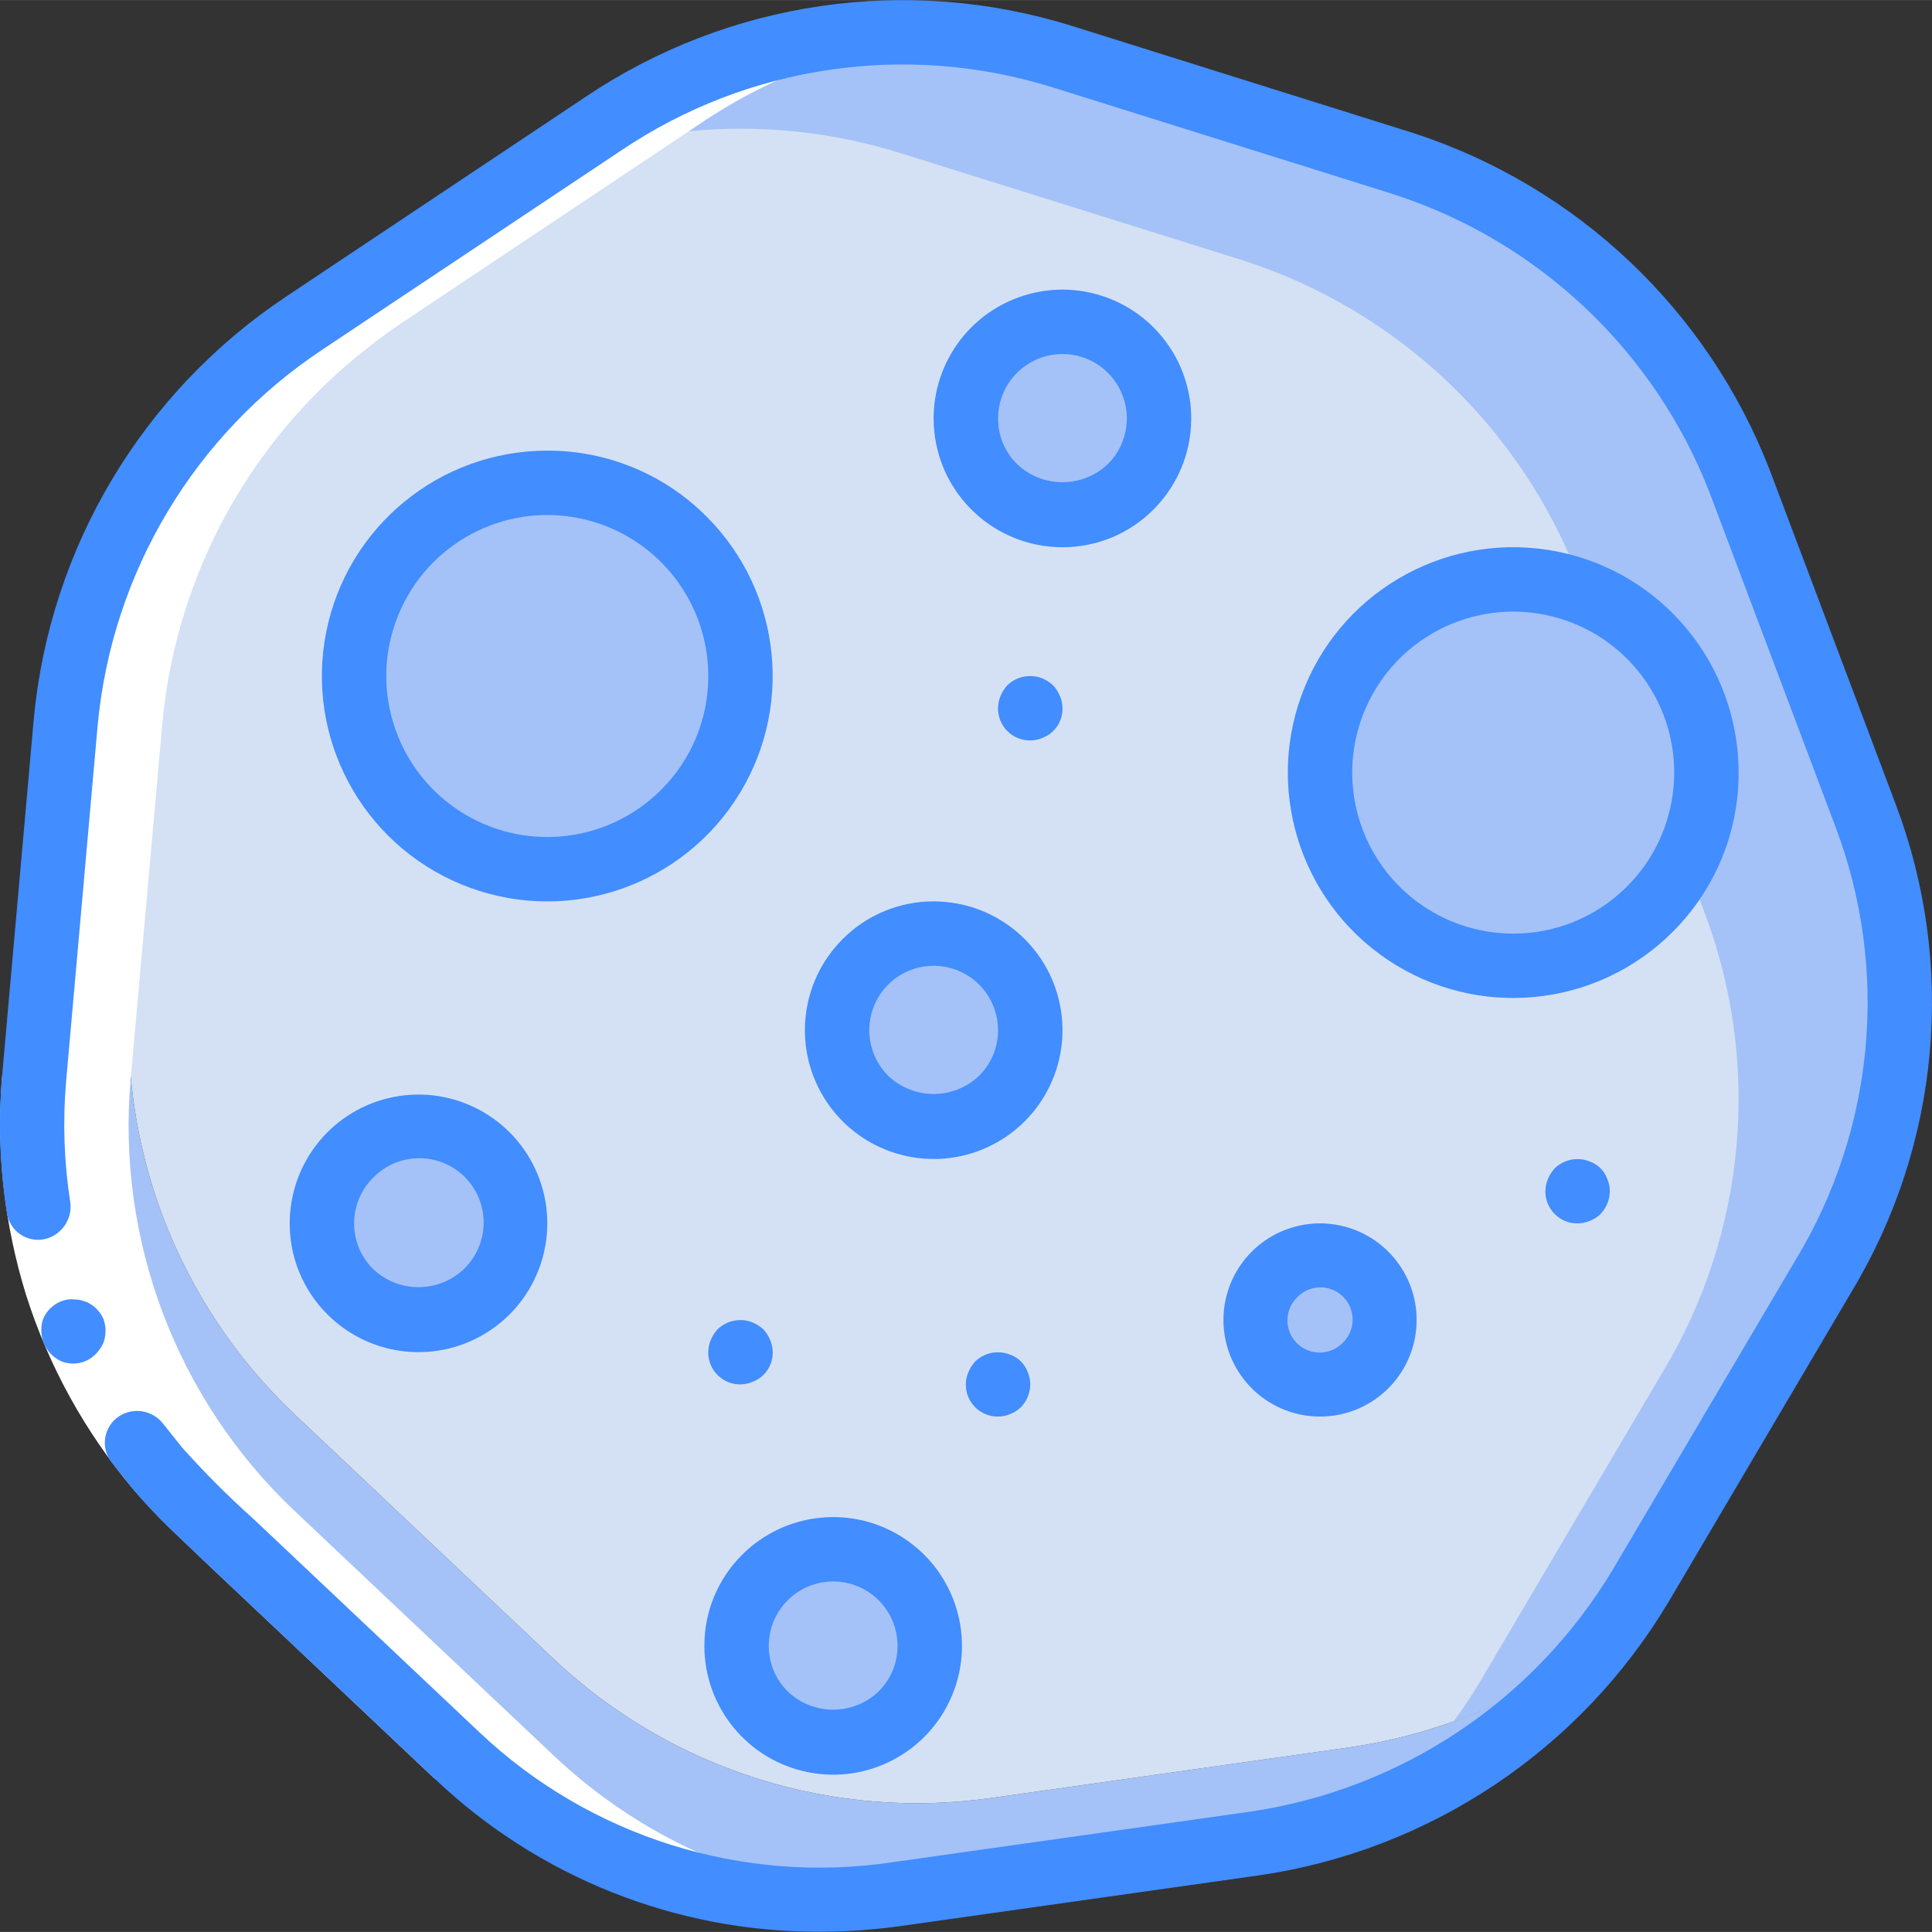<svg height="512pt" viewBox="0 0 512.034 512" width="512pt" xmlns="http://www.w3.org/2000/svg"><rect x="0" y="0" width="512.034" height="512" fill="#333333" stroke="none"/><path d="m425.195 434.293c-22.816 29.414-56.105 48.883-92.93 54.359l-94.207 13.309c-42.574 6.332-85.699-7.223-116.992-36.777l-68.777-64.938c-31.098-29.496-47.027-71.57-43.266-114.262l8.449-94.805c3.766-39.254 23.594-75.203 54.785-99.328-16.469 21.344-26.582 46.895-29.184 73.727l-8.449 94.805c-3.762 42.695 12.168 84.77 43.266 114.262l68.777 64.938c31.293 29.555 74.418 43.113 116.992 36.781l94.207-13.312c24.543-3.637 47.734-13.539 67.328-28.758zm0 0" fill="#a4c2f7"/><path d="m483.309 338.039-48.469 82.176c-2.918 4.887-6.141 9.59-9.645 14.078-19.594 15.219-42.785 25.121-67.328 28.758l-94.207 13.312c-42.574 6.332-85.699-7.227-116.992-36.781l-68.777-64.938c-31.098-29.492-47.027-71.566-43.266-114.262l8.449-94.805c2.602-26.832 12.715-52.383 29.184-73.727 2.73-2.219 5.633-4.27 8.531-6.23l79.105-52.82c35.695-24.262 80.547-30.805 121.684-17.75l90.453 28.332c40.871 13.133 73.594 44.07 89.004 84.137l33.367 88.66c15.172 40.172 11.086 85.086-11.094 121.859zm0 0" fill="#d4e1f4"/><path d="m196.246 179.148c0 28.273-22.922 51.199-51.199 51.199s-51.199-22.926-51.199-51.199c0-28.277 22.922-51.203 51.199-51.203s51.199 22.926 51.199 51.203zm0 0" fill="#a4c2f7"/><path d="m136.512 324.215c0 14.137-11.461 25.598-25.598 25.598-14.141 0-25.602-11.461-25.602-25.598 0-14.141 11.461-25.602 25.602-25.602 14.137 0 25.598 11.461 25.598 25.602zm0 0" fill="#a4c2f7"/><path d="m307.18 110.879c0 14.141-11.461 25.602-25.602 25.602-14.137 0-25.598-11.461-25.598-25.602 0-14.137 11.461-25.598 25.598-25.598 14.141 0 25.602 11.461 25.602 25.598zm0 0" fill="#a4c2f7"/><path d="m366.914 349.812c0 9.426-7.641 17.066-17.066 17.066-9.426 0-17.066-7.641-17.066-17.066s7.641-17.066 17.066-17.066c9.426 0 17.066 7.641 17.066 17.066zm0 0" fill="#a4c2f7"/><path d="m273.047 273.012c0 14.141-11.461 25.602-25.602 25.602-14.137 0-25.598-11.461-25.598-25.602 0-14.137 11.461-25.598 25.598-25.598 14.141 0 25.602 11.461 25.602 25.598zm0 0" fill="#a4c2f7"/><path d="m246.414 436.18c0 14.137-11.461 25.598-25.602 25.598-14.137 0-25.598-11.461-25.598-25.598 0-14.141 11.461-25.602 25.598-25.602 14.141 0 25.602 11.461 25.602 25.602zm0 0" fill="#a4c2f7"/><path d="m418.113 324.215c-2.27.02-4.453-.871-6.059-2.477-1.605-1.605-2.5-3.789-2.477-6.059.016-1.113.246-2.215.684-3.242.434-1.035 1.039-1.984 1.793-2.816 2.473-2.387 6.117-3.09 9.301-1.793 2.145.777 3.832 2.465 4.609 4.609.438 1.027.668 2.129.68 3.242-.031 2.258-.914 4.422-2.473 6.059-.816.773-1.773 1.379-2.816 1.793-1.027.438-2.129.668-3.242.684zm0 0" fill="#bdc3c7"/><path d="m264.512 375.414c-2.27.023-4.453-.871-6.059-2.477-1.605-1.602-2.496-3.789-2.473-6.059.012-1.113.246-2.215.68-3.242.434-1.031 1.039-1.984 1.793-2.816 2.473-2.387 6.121-3.086 9.301-1.793 2.145.777 3.832 2.465 4.609 4.609.438 1.027.668 2.129.684 3.242-.035 2.262-.918 4.422-2.477 6.059-.816.773-1.77 1.379-2.816 1.793-1.023.438-2.125.668-3.242.684zm0 0" fill="#bdc3c7"/><path d="m196.246 366.879c-2.27.023-4.453-.867-6.059-2.473s-2.496-3.789-2.477-6.059c.016-1.117.246-2.223.684-3.254.438-1.027 1.043-1.977 1.793-2.805 2.473-2.383 6.117-3.09 9.301-1.801 1.031.438 1.984 1.047 2.816 1.801.75.828 1.355 1.777 1.793 2.805.438 1.031.668 2.137.684 3.254.078 3.473-2.043 6.621-5.293 7.852-1.027.434-2.129.668-3.242.68zm0 0" fill="#bdc3c7"/><path d="m273.047 196.215c-2.27.02-4.453-.871-6.059-2.477s-2.5-3.789-2.477-6.059c.012-1.117.246-2.223.684-3.25.434-1.031 1.039-1.98 1.793-2.809 2.473-2.383 6.117-3.09 9.301-1.801 1.031.441 1.984 1.047 2.816 1.801.75.828 1.355 1.777 1.793 2.809.438 1.027.668 2.133.68 3.25.082 3.473-2.039 6.621-5.289 7.852-1.027.438-2.129.668-3.242.684zm0 0" fill="#bdc3c7"/><path d="m483.309 338.039-48.469 82.176c-2.918 4.887-6.141 9.59-9.645 14.078-12.051 9.379-25.535 16.758-39.938 21.844 2.5-3.305 4.809-6.754 6.914-10.324l48.469-82.176c22.18-36.77 26.27-81.684 11.094-121.855l-33.367-88.66c-15.406-40.07-48.133-71.004-89-84.141l-90.453-28.328c-32.117-10.145-66.797-8.48-97.793 4.691l18.773-12.543c35.695-24.262 80.547-30.805 121.684-17.75l90.453 28.332c40.871 13.133 73.594 44.07 89.004 84.137l33.367 88.66c15.172 40.172 11.086 85.086-11.094 121.859zm0 0" fill="#a4c2f7"/><path d="m452.246 204.746c0 28.277-22.922 51.199-51.199 51.199s-51.199-22.922-51.199-51.199 22.922-51.199 51.199-51.199 51.199 22.922 51.199 51.199zm0 0" fill="#a4c2f7"/><path d="m9.023 285.984c-3.762 42.691 12.168 84.766 43.266 114.262l68.777 64.938c29.148 27.488 68.684 41.16 108.586 37.547-31.09-2.848-60.32-16.07-82.984-37.547l-68.777-64.938c-31.098-29.496-47.027-71.57-43.266-114.262l8.449-94.805c3.766-39.254 23.59-75.203 54.781-99.328 2.73-2.219 5.633-4.27 8.535-6.23l79.102-52.82c19.891-13.496 42.93-21.617 66.887-23.578-32.637-3.211-65.367 5.133-92.484 23.578l-79.105 52.82c-2.898 1.961-5.801 4.012-8.531 6.23-31.191 24.125-51.02 60.074-54.785 99.328zm0 0" fill="#fff"/><path d="m17.551 286.727c-1.438 17.363.48 34.844 5.648 51.48 5.297 16.586 13.785 31.977 24.992 45.305 5.887 6.605 12.141 12.871 18.73 18.773l19.996 18.883 39.996 37.77-11.734 12.434-39.969-37.77-20.004-18.875-10-9.551c-3.516-3.367-6.828-6.953-9.992-10.629-12.676-15.059-22.273-32.453-28.254-51.203-5.848-18.773-8.016-38.5-6.383-58.094zm0 0" fill="#fff"/><g fill="#428dff"><path d="m421.355 307.828c-3.184-1.297-6.828-.594-9.301 1.793-.754.832-1.359 1.781-1.793 2.816-.438 1.027-.668 2.129-.684 3.242-.023 2.27.871 4.453 2.477 6.059 1.605 1.605 3.789 2.496 6.059 2.477 1.113-.016 2.215-.246 3.242-.684 1.043-.414 2-1.02 2.816-1.793 1.559-1.637 2.441-3.801 2.473-6.059-.012-1.113-.242-2.215-.68-3.242-.777-2.145-2.465-3.832-4.609-4.609zm0 0"/><path d="m267.754 359.027c-3.18-1.293-6.828-.594-9.301 1.793-.754.832-1.359 1.785-1.793 2.816-.434 1.027-.668 2.129-.68 3.242-.023 2.27.867 4.457 2.473 6.059 1.605 1.605 3.789 2.5 6.059 2.477 1.117-.016 2.219-.246 3.242-.684 1.047-.414 2-1.02 2.816-1.793 1.559-1.637 2.441-3.797 2.477-6.059-.016-1.113-.246-2.215-.684-3.242-.777-2.145-2.465-3.832-4.609-4.609zm0 0"/><path d="m199.488 366.172c3.242-1.227 5.359-4.359 5.293-7.824-.016-1.117-.246-2.223-.684-3.254-.434-1.031-1.039-1.98-1.793-2.805-.832-.754-1.785-1.363-2.816-1.801-3.184-1.289-6.828-.582-9.301 1.801-.754.824-1.359 1.773-1.793 2.805-.438 1.031-.668 2.137-.684 3.254-.02 2.27.871 4.453 2.477 6.059s3.789 2.496 6.059 2.473c1.117-.02 2.219-.262 3.242-.707zm0 0"/><path d="m276.289 179.797c-3.184-1.289-6.828-.582-9.301 1.797-.754.828-1.359 1.777-1.793 2.809-.441 1.039-.672 2.152-.684 3.277-.023 2.27.871 4.453 2.477 6.059s3.789 2.496 6.059 2.477c1.113-.016 2.215-.246 3.242-.684 3.25-1.23 5.371-4.379 5.289-7.852-.012-1.117-.242-2.223-.68-3.25-.434-1.031-1.039-1.98-1.793-2.809-.832-.762-1.781-1.379-2.816-1.824zm0 0"/><path d="m19.828 361.344c1.117-.043 2.211-.316 3.219-.805 1.992-1.031 3.555-2.734 4.41-4.812.703-2.031.68-4.242-.07-6.254-.891-1.965-2.469-3.535-4.438-4.422l-1.516-.492c-.559-.137-1.133-.199-1.707-.191-.535-.078-1.078-.078-1.613 0-.562.094-1.121.23-1.664.402-2.145.777-3.898 2.375-4.871 4.438-.453 1.078-.664 2.246-.617 3.414.016 3.613 2.195 6.863 5.531 8.25 1.066.383 2.203.543 3.336.473zm0 0"/><path d="m469.023 124.535c-16.469-42.438-51.141-75.219-94.43-89.285l-90.453-28.383c-43.625-13.629-91.078-6.707-128.992 18.816l-79.113 52.77c-38.133 25.285-62.793 66.461-67.078 112.016l-8.414 94.766c-1.023 12.031-.598 24.145 1.27 36.078.305 2.305 1.555 4.383 3.453 5.727s4.273 1.832 6.551 1.348c4.43-.996 7.383-5.195 6.824-9.703-1.656-10.57-2.035-21.297-1.133-31.957l8.395-94.719c3.832-40.414 25.715-76.938 59.547-99.371l79.223-52.805c33.605-22.637 75.676-28.773 114.348-16.684l90.453 28.363c38.328 12.461 69.027 41.48 83.625 79.047l33.375 88.582c14.285 37.781 10.418 80.027-10.488 114.586l-48.484 82.125c-20.824 34.859-56.242 58.48-96.426 64.309l-94.27 13.328c-39.98 6.047-80.516-6.688-109.859-34.508l-39.996-37.77-20.027-18.902c-6.59-5.898-12.844-12.168-18.73-18.773l-4.992-6.254c-2.809-3.598-7.914-4.422-11.715-1.895-1.926 1.301-3.23 3.34-3.602 5.633-.367 2.293.227 4.637 1.648 6.477l5.648 7.074c3.191 3.68 6.477 7.262 9.992 10.633l10.035 9.547 20.004 18.879 39.969 37.742c27.516 26.172 64.074 40.707 102.051 40.574 7.355 0 14.699-.527 21.98-1.578l94.242-13.328c45.316-6.535 85.27-33.16 108.742-72.473l48.449-82.109c23.57-39.016 27.91-86.691 11.777-129.32zm0 0"/><path d="m460.781 204.746c0-28.496-20.129-53.027-48.078-58.59-27.945-5.559-55.934 9.395-66.84 35.723-10.91 26.324-1.703 56.691 21.988 72.527 23.695 15.832 55.273 12.727 75.426-7.418 11.238-11.18 17.543-26.391 17.504-42.242zm-59.734 42.668c-20.355 0-37.879-14.379-41.848-34.344-3.973-19.965 6.715-39.953 25.52-47.742 18.809-7.789 40.496-1.207 51.805 15.719 11.309 16.926 9.082 39.48-5.312 53.875-7.984 8.023-18.844 12.523-30.164 12.492zm0 0"/><path d="m145.047 119.414c-28.5-.004-53.031 20.125-58.59 48.078-5.562 27.949 9.398 55.934 35.727 66.84s56.691 1.695 72.527-22c15.832-23.695 12.719-55.273-7.434-75.426-11.176-11.238-26.383-17.539-42.23-17.492zm30.164 89.906c-14.395 14.391-36.949 16.609-53.875 5.301-16.922-11.312-23.5-33-15.707-51.805 7.789-18.805 27.781-29.488 47.742-25.516 19.965 3.973 34.344 21.492 34.34 41.848.031 11.324-4.469 22.188-12.5 30.172zm0 0"/><path d="m86.781 348.344c11.516 11.516 29.562 13.289 43.102 4.238 13.535-9.047 18.797-26.402 12.562-41.445-6.234-15.043-22.227-23.586-38.199-20.406-15.969 3.18-27.469 17.199-27.465 33.484-.023 9.055 3.578 17.746 10 24.129zm12.066-36.195c4.285-4.438 10.629-6.219 16.598-4.656 5.965 1.562 10.625 6.223 12.188 12.191 1.562 5.965-.219 12.312-4.652 16.598-6.754 6.449-17.383 6.449-24.133 0-6.664-6.668-6.664-17.469 0-24.133zm0 0"/><path d="m305.711 135.012c11.516-11.516 13.289-29.562 4.238-43.102-9.047-13.535-26.402-18.797-41.445-12.562-15.043 6.234-23.59 22.227-20.406 38.199 3.18 15.969 17.199 27.469 33.48 27.465 9.059.027 17.75-3.574 24.133-10zm-41.199-24.133c0-7.723 5.188-14.488 12.648-16.488 7.461-2 15.336 1.262 19.199 7.953s2.75 15.141-2.715 20.602c-6.75 6.449-17.379 6.449-24.133 0-3.211-3.191-5.012-7.535-5-12.066zm0 0"/><path d="m324.246 349.812c0 10.355 6.234 19.691 15.801 23.652 9.566 3.965 20.574 1.777 27.898-5.543 8.195-8.191 9.863-20.867 4.074-30.902-5.793-10.035-17.605-14.93-28.797-11.934-11.191 3-18.977 13.141-18.977 24.727zm19.566-6.031c2.145-2.219 5.316-3.109 8.301-2.328 2.98.781 5.312 3.109 6.094 6.094s-.109 6.156-2.328 8.301c-2.141 2.219-5.316 3.105-8.297 2.324-2.984-.781-5.316-3.109-6.098-6.094s.109-6.156 2.328-8.297zm0 0"/><path d="m223.312 248.883c-11.512 11.516-13.285 29.559-4.238 43.098 9.051 13.539 26.402 18.801 41.445 12.566 15.047-6.234 23.59-22.227 20.41-38.199-3.18-15.973-17.199-27.473-33.484-27.469-9.059-.023-17.746 3.578-24.133 10.004zm41.199 24.129c.012 4.531-1.789 8.875-5 12.066-6.75 6.449-17.379 6.449-24.133 0-5.461-5.461-6.574-13.91-2.715-20.602 3.863-6.691 11.738-9.953 19.199-7.953 7.465 2 12.652 8.766 12.648 16.488zm0 0"/><path d="m186.68 436.18c-.004 16.285 11.496 30.305 27.469 33.484 15.969 3.18 31.965-5.367 38.199-20.41 6.234-15.043.973-32.395-12.566-41.445-13.539-9.051-31.582-7.273-43.102 4.238-6.422 6.387-10.023 15.074-10 24.133zm22.066-12.066c6.668-6.664 17.473-6.664 24.137.004 6.664 6.668 6.664 17.473-.004 24.137-6.754 6.441-17.375 6.441-24.133 0-3.199-3.199-5-7.543-5-12.07s1.801-8.871 5-12.07zm0 0"/></g></svg>